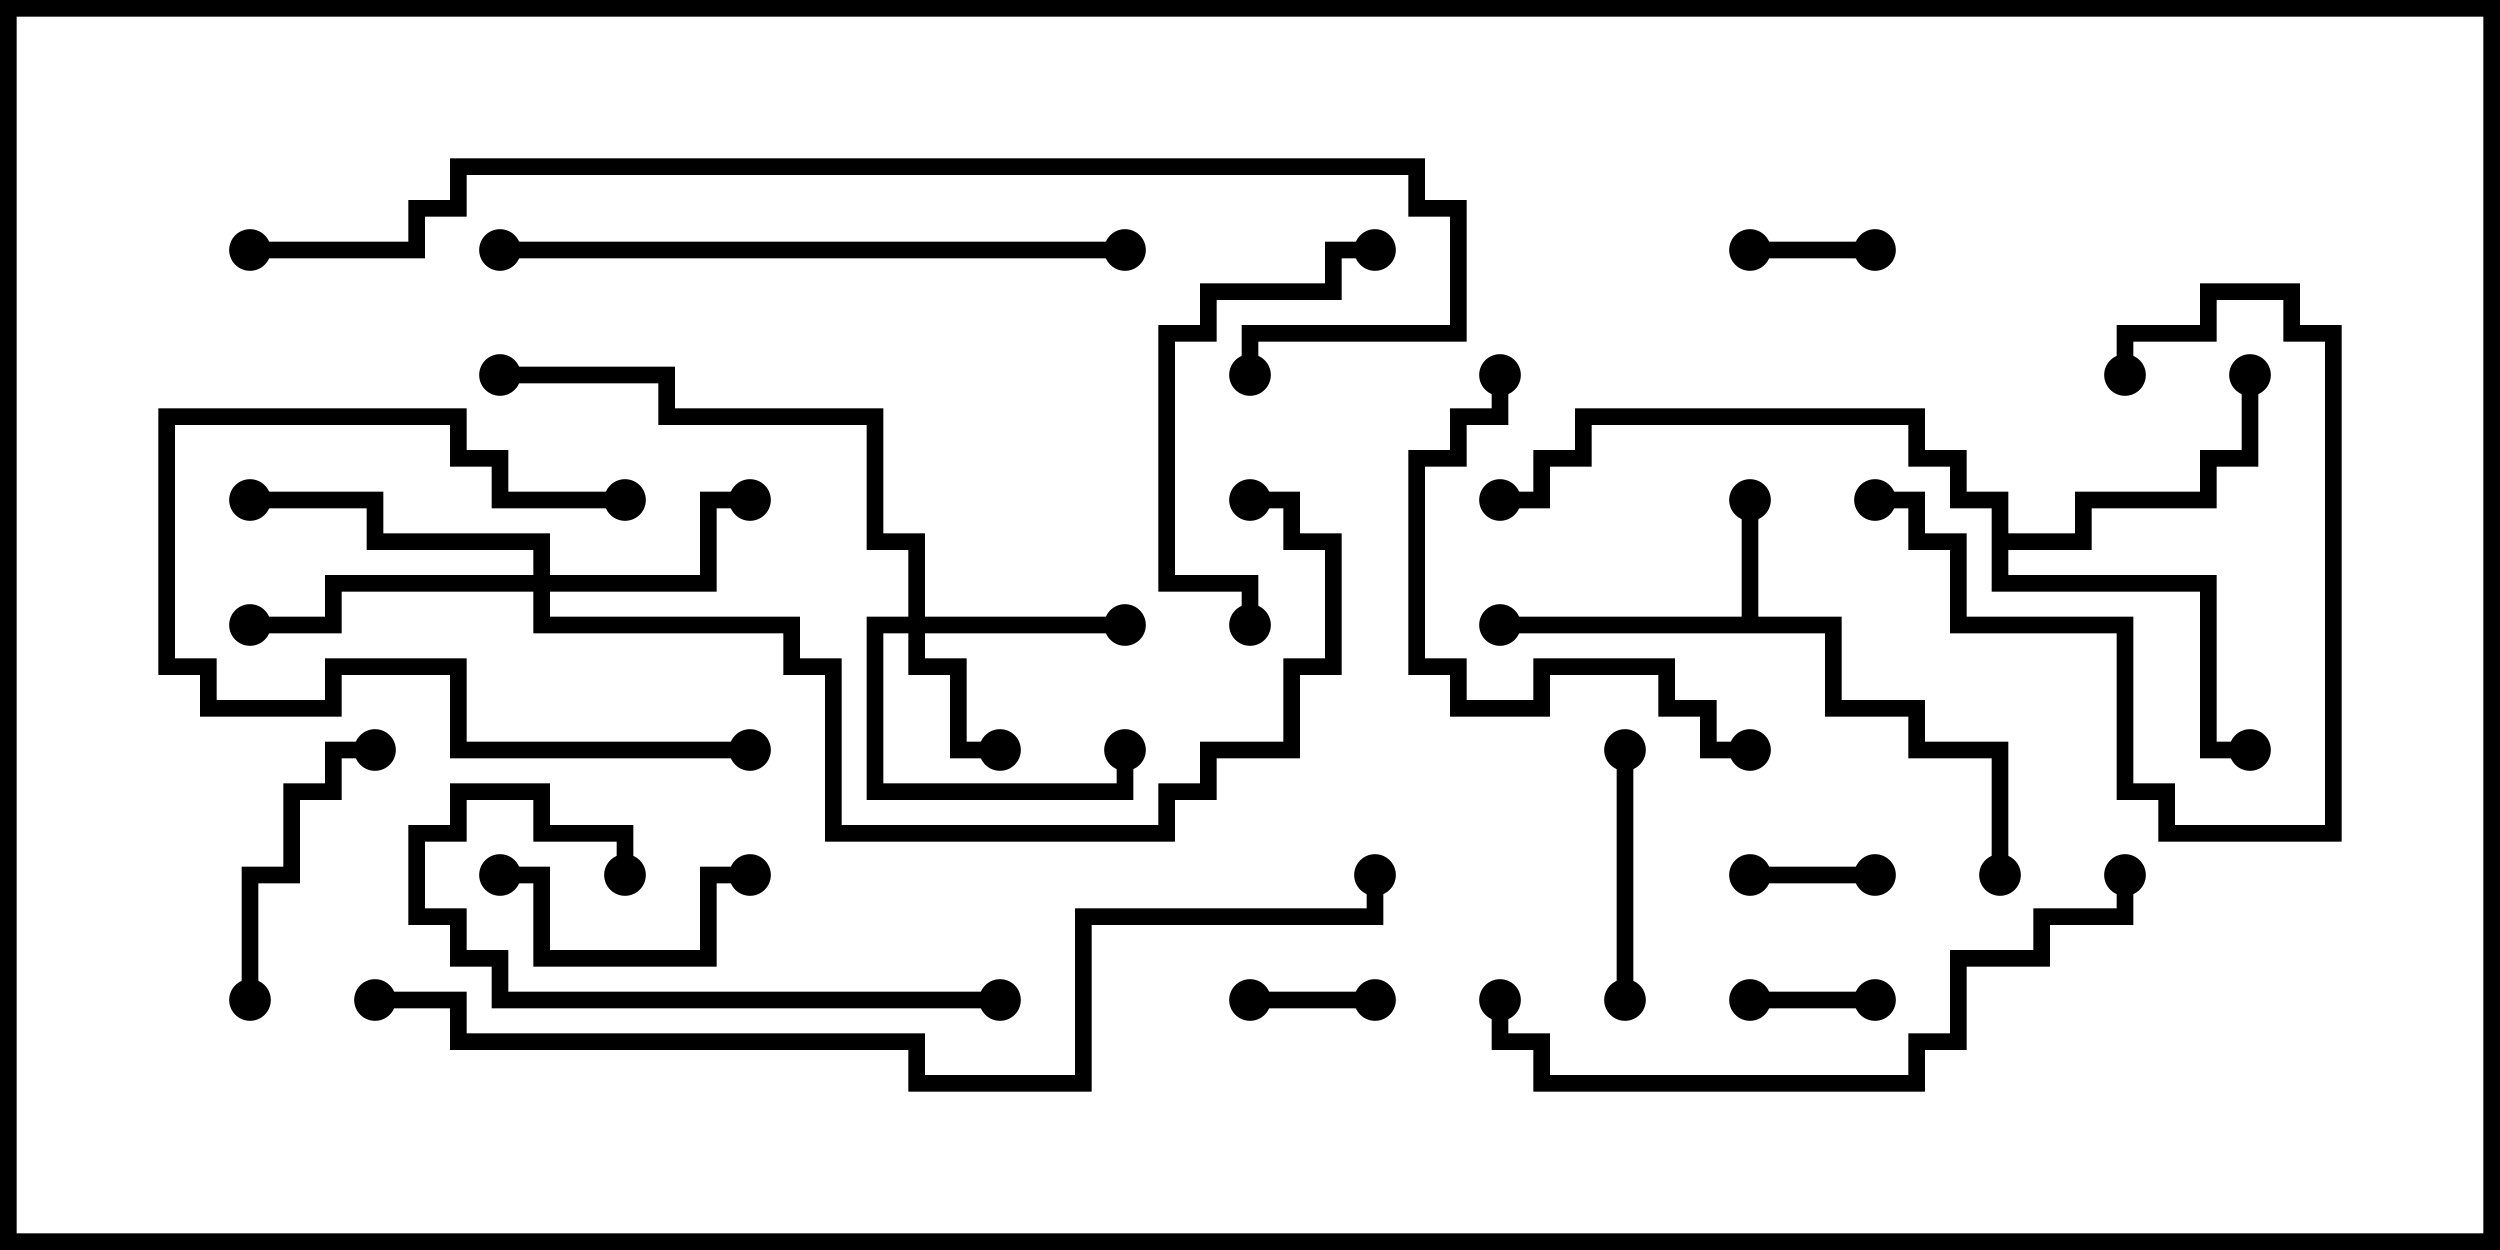<svg version="1.1" width="30" height="15" xmlns="http://www.w3.org/2000/svg"><path d="M20.9,7.4L20.9,6L21.1,6L21.1,7.4L22.1,7.4L22.1,8.4L23.1,8.4L23.1,8.9L24.1,8.9L24.1,10.5L23.9,10.5L23.9,9.1L22.9,9.1L22.9,8.6L21.9,8.6L21.9,7.6L18,7.6L18,7.4z" stroke="none"/><path d="M23.9,6.1L23.4,6.1L23.4,5.6L22.9,5.6L22.9,5.1L19.1,5.1L19.1,5.6L18.6,5.6L18.6,6.1L18,6.1L18,5.9L18.4,5.9L18.4,5.4L18.9,5.4L18.9,4.9L23.1,4.9L23.1,5.4L23.6,5.4L23.6,5.9L24.1,5.9L24.1,6.4L24.9,6.4L24.9,5.9L26.4,5.9L26.4,5.4L26.9,5.4L26.9,4.5L27.1,4.5L27.1,5.6L26.6,5.6L26.6,6.1L25.1,6.1L25.1,6.6L24.1,6.6L24.1,6.9L26.6,6.9L26.6,8.9L27,8.9L27,9.1L26.4,9.1L26.4,7.1L23.9,7.1z" stroke="none"/><path d="M10.9,7.4L10.9,6.6L10.4,6.6L10.4,5.1L7.9,5.1L7.9,4.6L6,4.6L6,4.4L8.1,4.4L8.1,4.9L10.6,4.9L10.6,6.4L11.1,6.4L11.1,7.4L13.5,7.4L13.5,7.6L11.1,7.6L11.1,7.9L11.6,7.9L11.6,8.9L12,8.9L12,9.1L11.4,9.1L11.4,8.1L10.9,8.1L10.9,7.6L10.6,7.6L10.6,9.4L13.4,9.4L13.4,9L13.6,9L13.6,9.6L10.4,9.6L10.4,7.4z" stroke="none"/><path d="M6.4,6.9L6.4,6.6L4.4,6.6L4.4,6.1L3,6.1L3,5.9L4.6,5.9L4.6,6.4L6.6,6.4L6.6,6.9L8.4,6.9L8.4,5.9L9,5.9L9,6.1L8.6,6.1L8.6,7.1L6.6,7.1L6.6,7.4L9.6,7.4L9.6,7.9L10.1,7.9L10.1,9.9L13.9,9.9L13.9,9.4L14.4,9.4L14.4,8.9L15.4,8.9L15.4,7.9L15.9,7.9L15.9,6.6L15.4,6.6L15.4,6.1L15,6.1L15,5.9L15.6,5.9L15.6,6.4L16.1,6.4L16.1,8.1L15.6,8.1L15.6,9.1L14.6,9.1L14.6,9.6L14.1,9.6L14.1,10.1L9.9,10.1L9.9,8.1L9.4,8.1L9.4,7.6L6.4,7.6L6.4,7.1L4.1,7.1L4.1,7.6L3,7.6L3,7.4L3.9,7.4L3.9,6.9z" stroke="none"/><path d="M21,12.1L21,11.9L22.5,11.9L22.5,12.1z" stroke="none"/><path d="M21,10.6L21,10.4L22.5,10.4L22.5,10.6z" stroke="none"/><path d="M21,3.1L21,2.9L22.5,2.9L22.5,3.1z" stroke="none"/><path d="M15,12.1L15,11.9L16.5,11.9L16.5,12.1z" stroke="none"/><path d="M9,10.4L9,10.6L8.6,10.6L8.6,11.6L6.4,11.6L6.4,10.6L6,10.6L6,10.4L6.6,10.4L6.6,11.4L8.4,11.4L8.4,10.4z" stroke="none"/><path d="M19.6,12L19.4,12L19.4,9L19.6,9z" stroke="none"/><path d="M22.5,6.1L22.5,5.9L23.1,5.9L23.1,6.4L23.6,6.4L23.6,7.4L25.6,7.4L25.6,9.4L26.1,9.4L26.1,9.9L27.9,9.9L27.9,4.1L27.4,4.1L27.4,3.6L26.6,3.6L26.6,4.1L25.6,4.1L25.6,4.5L25.4,4.5L25.4,3.9L26.4,3.9L26.4,3.4L27.6,3.4L27.6,3.9L28.1,3.9L28.1,10.1L25.9,10.1L25.9,9.6L25.4,9.6L25.4,7.6L23.4,7.6L23.4,6.6L22.9,6.6L22.9,6.1z" stroke="none"/><path d="M9,8.9L9,9.1L5.4,9.1L5.4,8.1L4.1,8.1L4.1,8.6L2.4,8.6L2.4,8.1L1.9,8.1L1.9,4.9L5.6,4.9L5.6,5.4L6.1,5.4L6.1,5.9L7.5,5.9L7.5,6.1L5.9,6.1L5.9,5.6L5.4,5.6L5.4,5.1L2.1,5.1L2.1,7.9L2.6,7.9L2.6,8.4L3.9,8.4L3.9,7.9L5.6,7.9L5.6,8.9z" stroke="none"/><path d="M3.1,12L2.9,12L2.9,10.4L3.4,10.4L3.4,9.4L3.9,9.4L3.9,8.9L4.5,8.9L4.5,9.1L4.1,9.1L4.1,9.6L3.6,9.6L3.6,10.6L3.1,10.6z" stroke="none"/><path d="M7.6,10.5L7.4,10.5L7.4,10.1L6.4,10.1L6.4,9.6L5.6,9.6L5.6,10.1L5.1,10.1L5.1,10.9L5.6,10.9L5.6,11.4L6.1,11.4L6.1,11.9L12,11.9L12,12.1L5.9,12.1L5.9,11.6L5.4,11.6L5.4,11.1L4.9,11.1L4.9,9.9L5.4,9.9L5.4,9.4L6.6,9.4L6.6,9.9L7.6,9.9z" stroke="none"/><path d="M15.1,7.5L14.9,7.5L14.9,7.1L13.9,7.1L13.9,3.9L14.4,3.9L14.4,3.4L15.9,3.4L15.9,2.9L16.5,2.9L16.5,3.1L16.1,3.1L16.1,3.6L14.6,3.6L14.6,4.1L14.1,4.1L14.1,6.9L15.1,6.9z" stroke="none"/><path d="M17.9,4.5L18.1,4.5L18.1,5.1L17.6,5.1L17.6,5.6L17.1,5.6L17.1,7.9L17.6,7.9L17.6,8.4L18.4,8.4L18.4,7.9L20.1,7.9L20.1,8.4L20.6,8.4L20.6,8.9L21,8.9L21,9.1L20.4,9.1L20.4,8.6L19.9,8.6L19.9,8.1L18.6,8.1L18.6,8.6L17.4,8.6L17.4,8.1L16.9,8.1L16.9,5.4L17.4,5.4L17.4,4.9L17.9,4.9z" stroke="none"/><path d="M6,3.1L6,2.9L13.5,2.9L13.5,3.1z" stroke="none"/><path d="M17.9,12L18.1,12L18.1,12.4L18.6,12.4L18.6,12.9L22.9,12.9L22.9,12.4L23.4,12.4L23.4,11.4L24.4,11.4L24.4,10.9L25.4,10.9L25.4,10.5L25.6,10.5L25.6,11.1L24.6,11.1L24.6,11.6L23.6,11.6L23.6,12.6L23.1,12.6L23.1,13.1L18.4,13.1L18.4,12.6L17.9,12.6z" stroke="none"/><path d="M4.5,12.1L4.5,11.9L5.6,11.9L5.6,12.4L11.1,12.4L11.1,12.9L12.9,12.9L12.9,10.9L16.4,10.9L16.4,10.5L16.6,10.5L16.6,11.1L13.1,11.1L13.1,13.1L10.9,13.1L10.9,12.6L5.4,12.6L5.4,12.1z" stroke="none"/><path d="M3,3.1L3,2.9L4.9,2.9L4.9,2.4L5.4,2.4L5.4,1.9L17.1,1.9L17.1,2.4L17.6,2.4L17.6,4.1L15.1,4.1L15.1,4.5L14.9,4.5L14.9,3.9L17.4,3.9L17.4,2.6L16.9,2.6L16.9,2.1L5.6,2.1L5.6,2.6L5.1,2.6L5.1,3.1z" stroke="none"/><circle cx="21" cy="6" r="0.25" stroke-width="0" fill="#000" /><circle cx="18" cy="7.5" r="0.25" stroke-width="0" fill="#000" /><circle cx="24" cy="10.5" r="0.25" stroke-width="0" fill="#000" /><circle cx="27" cy="4.5" r="0.25" stroke-width="0" fill="#000" /><circle cx="27" cy="9" r="0.25" stroke-width="0" fill="#000" /><circle cx="18" cy="6" r="0.25" stroke-width="0" fill="#000" /><circle cx="12" cy="9" r="0.25" stroke-width="0" fill="#000" /><circle cx="13.5" cy="7.5" r="0.25" stroke-width="0" fill="#000" /><circle cx="13.5" cy="9" r="0.25" stroke-width="0" fill="#000" /><circle cx="6" cy="4.5" r="0.25" stroke-width="0" fill="#000" /><circle cx="9" cy="6" r="0.25" stroke-width="0" fill="#000" /><circle cx="3" cy="7.5" r="0.25" stroke-width="0" fill="#000" /><circle cx="3" cy="6" r="0.25" stroke-width="0" fill="#000" /><circle cx="15" cy="6" r="0.25" stroke-width="0" fill="#000" /><circle cx="21" cy="12" r="0.25" stroke-width="0" fill="#000" /><circle cx="22.5" cy="12" r="0.25" stroke-width="0" fill="#000" /><circle cx="21" cy="10.5" r="0.25" stroke-width="0" fill="#000" /><circle cx="22.5" cy="10.5" r="0.25" stroke-width="0" fill="#000" /><circle cx="21" cy="3" r="0.25" stroke-width="0" fill="#000" /><circle cx="22.5" cy="3" r="0.25" stroke-width="0" fill="#000" /><circle cx="15" cy="12" r="0.25" stroke-width="0" fill="#000" /><circle cx="16.5" cy="12" r="0.25" stroke-width="0" fill="#000" /><circle cx="9" cy="10.5" r="0.25" stroke-width="0" fill="#000" /><circle cx="6" cy="10.5" r="0.25" stroke-width="0" fill="#000" /><circle cx="19.5" cy="12" r="0.25" stroke-width="0" fill="#000" /><circle cx="19.5" cy="9" r="0.25" stroke-width="0" fill="#000" /><circle cx="22.5" cy="6" r="0.25" stroke-width="0" fill="#000" /><circle cx="25.5" cy="4.5" r="0.25" stroke-width="0" fill="#000" /><circle cx="9" cy="9" r="0.25" stroke-width="0" fill="#000" /><circle cx="7.5" cy="6" r="0.25" stroke-width="0" fill="#000" /><circle cx="3" cy="12" r="0.25" stroke-width="0" fill="#000" /><circle cx="4.5" cy="9" r="0.25" stroke-width="0" fill="#000" /><circle cx="7.5" cy="10.5" r="0.25" stroke-width="0" fill="#000" /><circle cx="12" cy="12" r="0.25" stroke-width="0" fill="#000" /><circle cx="15" cy="7.5" r="0.25" stroke-width="0" fill="#000" /><circle cx="16.5" cy="3" r="0.25" stroke-width="0" fill="#000" /><circle cx="18" cy="4.5" r="0.25" stroke-width="0" fill="#000" /><circle cx="21" cy="9" r="0.25" stroke-width="0" fill="#000" /><circle cx="6" cy="3" r="0.25" stroke-width="0" fill="#000" /><circle cx="13.5" cy="3" r="0.25" stroke-width="0" fill="#000" /><circle cx="18" cy="12" r="0.25" stroke-width="0" fill="#000" /><circle cx="25.5" cy="10.5" r="0.25" stroke-width="0" fill="#000" /><circle cx="4.5" cy="12" r="0.25" stroke-width="0" fill="#000" /><circle cx="16.5" cy="10.5" r="0.25" stroke-width="0" fill="#000" /><circle cx="3" cy="3" r="0.25" stroke-width="0" fill="#000" /><circle cx="15" cy="4.5" r="0.25" stroke-width="0" fill="#000" /><rect x="0" y="0" width="30" height="15" stroke-width="0.4" stroke="#000" fill="none" /></svg>